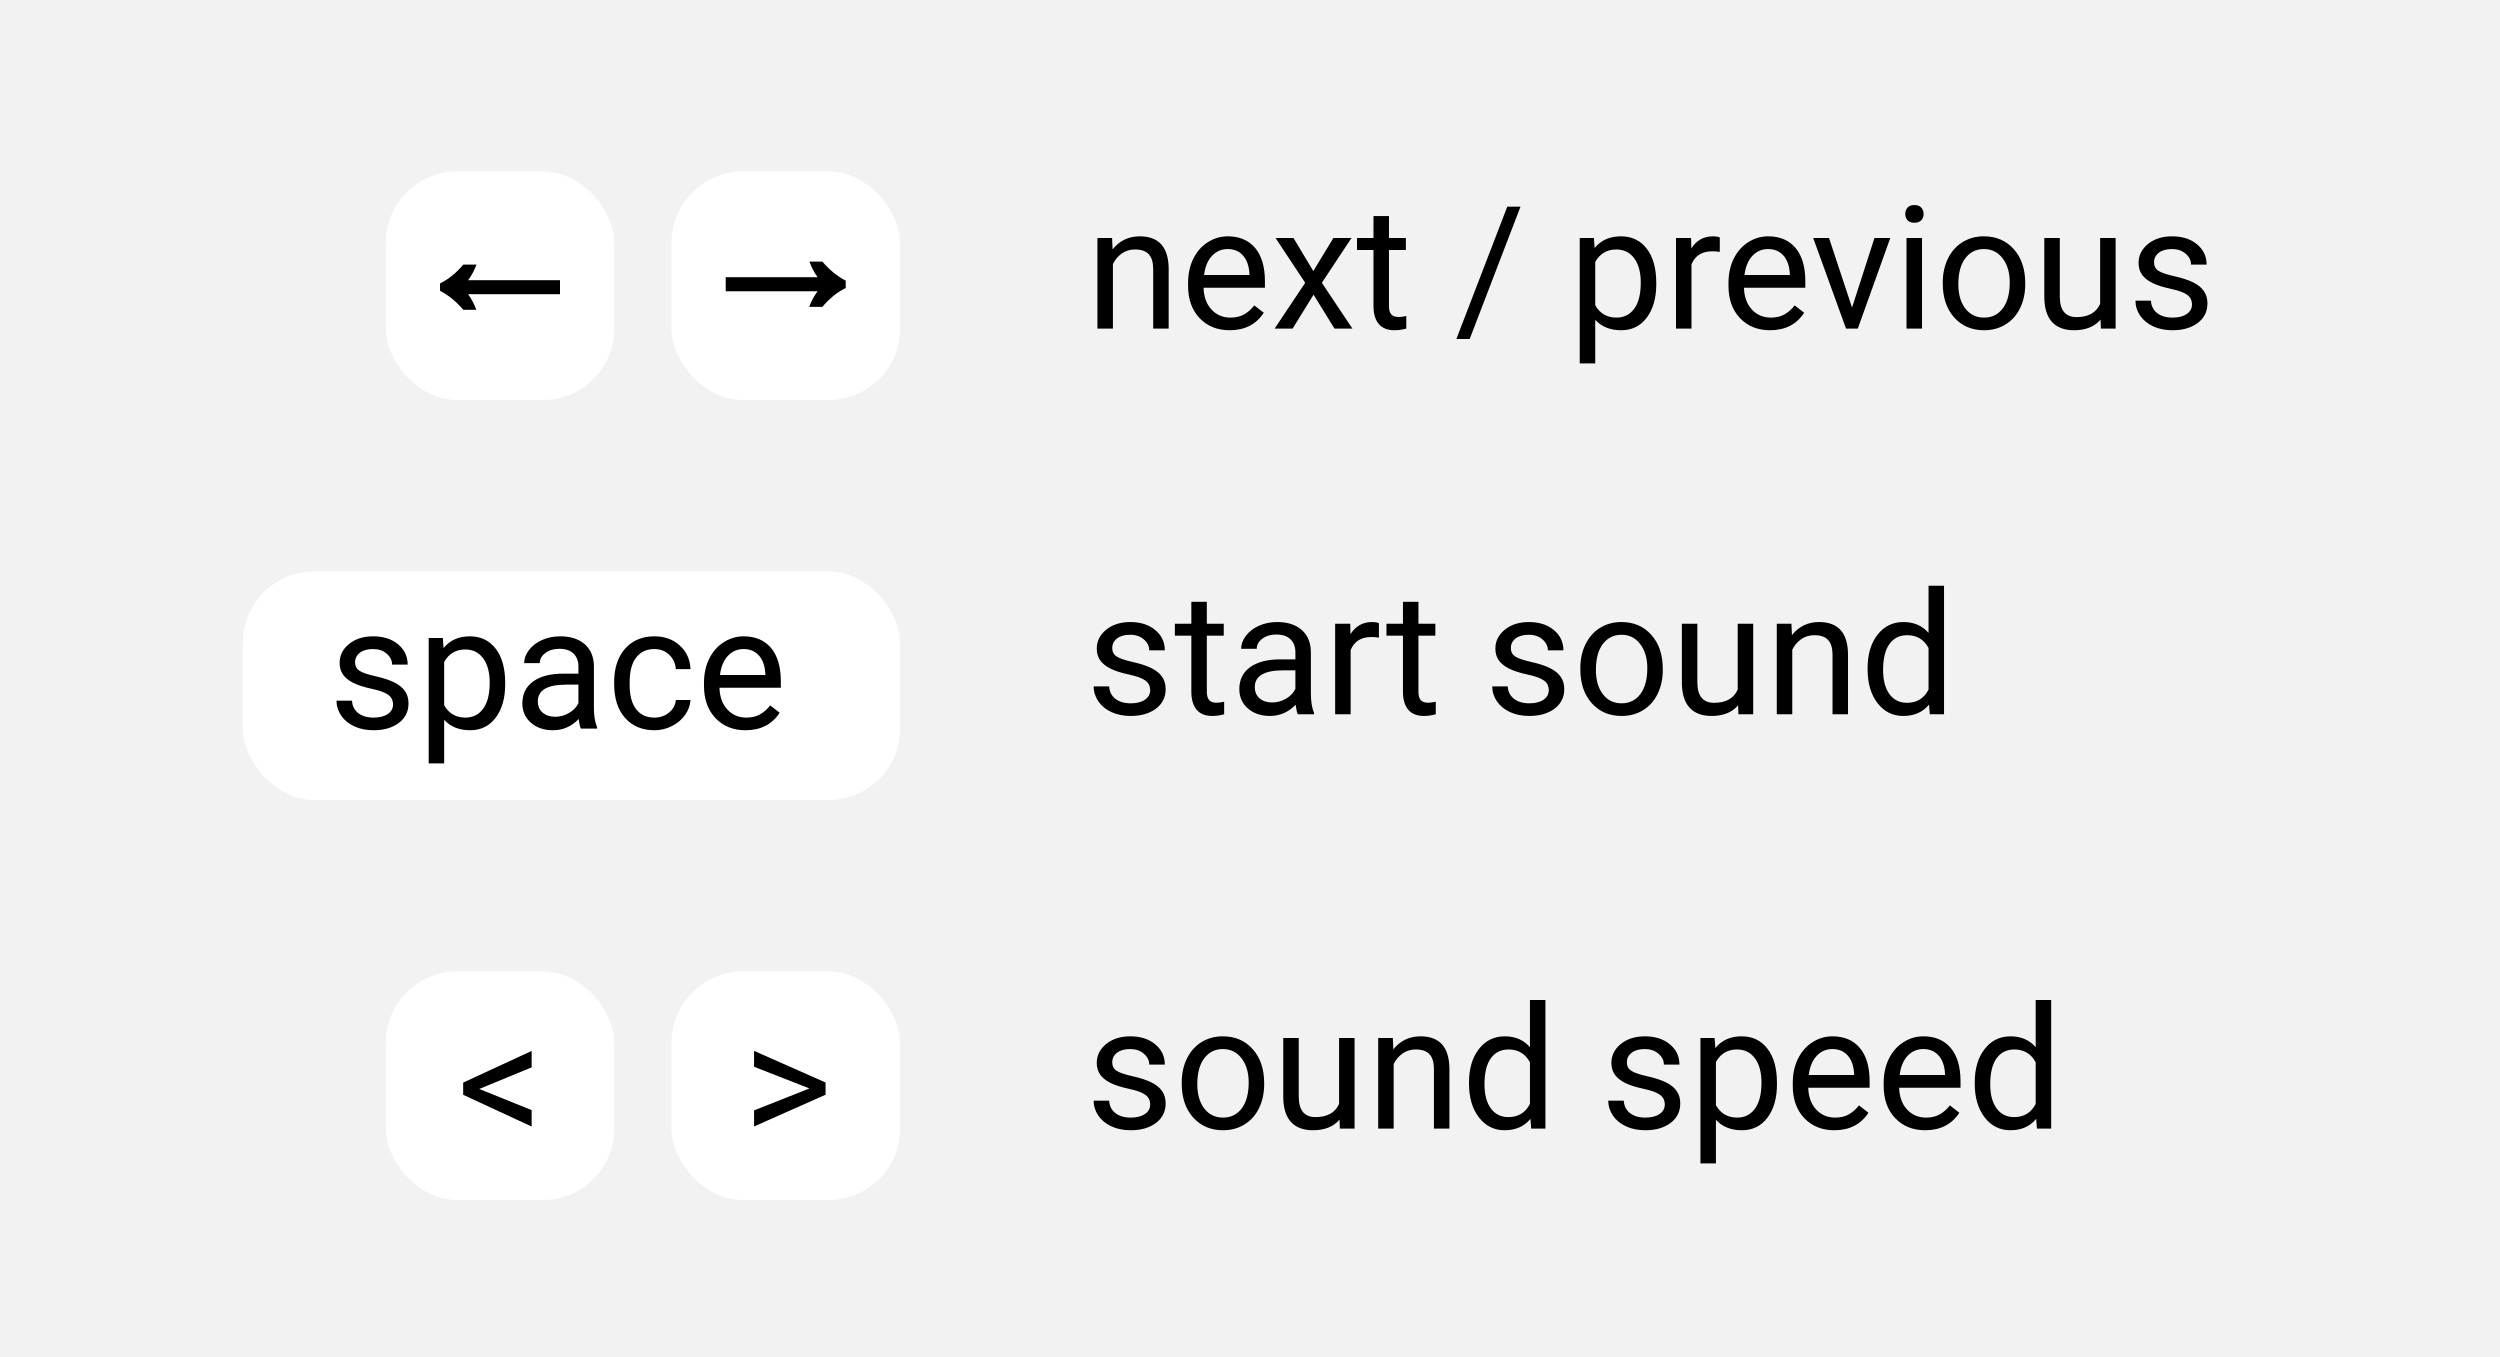<svg width="175" height="95" viewBox="0 0 175 95" fill="none" xmlns="http://www.w3.org/2000/svg">
<rect width="175" height="95" fill="#F2F2F2"/>
<rect x="47" y="12" width="16" height="16" rx="5" fill="white"/>
<rect x="27" y="12" width="16" height="16" rx="5" fill="white"/>
<rect x="47" y="68" width="16" height="16" rx="5" fill="white"/>
<rect x="27" y="68" width="16" height="16" rx="5" fill="white"/>
<rect x="17" y="40" width="46" height="16" rx="5" fill="white"/>
<path d="M77.846 16.66L77.881 17.457C78.365 16.848 78.998 16.543 79.779 16.543C81.119 16.543 81.795 17.299 81.807 18.811V23H80.723V18.805C80.719 18.348 80.613 18.01 80.406 17.791C80.203 17.572 79.885 17.463 79.451 17.463C79.1 17.463 78.791 17.557 78.525 17.744C78.26 17.932 78.053 18.178 77.904 18.482V23H76.82V16.66H77.846ZM86.072 23.117C85.213 23.117 84.514 22.836 83.975 22.273C83.436 21.707 83.166 20.951 83.166 20.006V19.807C83.166 19.178 83.285 18.617 83.523 18.125C83.766 17.629 84.102 17.242 84.531 16.965C84.965 16.684 85.434 16.543 85.938 16.543C86.762 16.543 87.402 16.814 87.859 17.357C88.316 17.9 88.545 18.678 88.545 19.689V20.141H84.25C84.266 20.766 84.447 21.271 84.795 21.658C85.147 22.041 85.592 22.232 86.131 22.232C86.514 22.232 86.838 22.154 87.103 21.998C87.369 21.842 87.602 21.635 87.801 21.377L88.463 21.893C87.932 22.709 87.135 23.117 86.072 23.117ZM85.938 17.434C85.5 17.434 85.133 17.594 84.836 17.914C84.539 18.23 84.356 18.676 84.285 19.25H87.461V19.168C87.43 18.617 87.281 18.191 87.016 17.891C86.75 17.586 86.391 17.434 85.938 17.434ZM91.932 18.975L93.338 16.66H94.603L92.529 19.795L94.668 23H93.414L91.949 20.627L90.484 23H89.225L91.363 19.795L89.289 16.66H90.543L91.932 18.975ZM97.228 15.125V16.66H98.412V17.498H97.228V21.43C97.228 21.684 97.281 21.875 97.387 22.004C97.492 22.129 97.672 22.191 97.926 22.191C98.051 22.191 98.223 22.168 98.441 22.121V23C98.156 23.078 97.879 23.117 97.609 23.117C97.125 23.117 96.76 22.971 96.514 22.678C96.268 22.385 96.144 21.969 96.144 21.43V17.498H94.99V16.66H96.144V15.125H97.228ZM102.877 23.732H101.945L105.508 14.469H106.434L102.877 23.732ZM115.938 19.9C115.938 20.865 115.717 21.643 115.275 22.232C114.834 22.822 114.236 23.117 113.482 23.117C112.713 23.117 112.107 22.873 111.666 22.385V25.438H110.582V16.66H111.572L111.625 17.363C112.066 16.816 112.68 16.543 113.465 16.543C114.227 16.543 114.828 16.83 115.27 17.404C115.715 17.979 115.938 18.777 115.938 19.801V19.9ZM114.854 19.777C114.854 19.062 114.701 18.498 114.396 18.084C114.092 17.67 113.674 17.463 113.143 17.463C112.486 17.463 111.994 17.754 111.666 18.336V21.365C111.99 21.943 112.486 22.232 113.154 22.232C113.674 22.232 114.086 22.027 114.391 21.617C114.699 21.203 114.854 20.59 114.854 19.777ZM120.385 17.633C120.221 17.605 120.043 17.592 119.852 17.592C119.141 17.592 118.658 17.895 118.404 18.5V23H117.32V16.66H118.375L118.393 17.393C118.748 16.826 119.252 16.543 119.904 16.543C120.115 16.543 120.275 16.57 120.385 16.625V17.633ZM123.9 23.117C123.041 23.117 122.342 22.836 121.803 22.273C121.264 21.707 120.994 20.951 120.994 20.006V19.807C120.994 19.178 121.113 18.617 121.352 18.125C121.594 17.629 121.93 17.242 122.359 16.965C122.793 16.684 123.262 16.543 123.766 16.543C124.59 16.543 125.23 16.814 125.688 17.357C126.145 17.9 126.373 18.678 126.373 19.689V20.141H122.078C122.094 20.766 122.275 21.271 122.623 21.658C122.975 22.041 123.42 22.232 123.959 22.232C124.342 22.232 124.666 22.154 124.932 21.998C125.197 21.842 125.43 21.635 125.629 21.377L126.291 21.893C125.76 22.709 124.963 23.117 123.9 23.117ZM123.766 17.434C123.328 17.434 122.961 17.594 122.664 17.914C122.367 18.23 122.184 18.676 122.113 19.25H125.289V19.168C125.258 18.617 125.109 18.191 124.844 17.891C124.578 17.586 124.219 17.434 123.766 17.434ZM129.643 21.529L131.213 16.66H132.32L130.047 23H129.221L126.924 16.66H128.031L129.643 21.529ZM134.541 23H133.457V16.66H134.541V23ZM133.369 14.979C133.369 14.803 133.422 14.654 133.527 14.533C133.637 14.412 133.797 14.352 134.008 14.352C134.219 14.352 134.379 14.412 134.488 14.533C134.598 14.654 134.652 14.803 134.652 14.979C134.652 15.154 134.598 15.301 134.488 15.418C134.379 15.535 134.219 15.594 134.008 15.594C133.797 15.594 133.637 15.535 133.527 15.418C133.422 15.301 133.369 15.154 133.369 14.979ZM135.994 19.771C135.994 19.15 136.115 18.592 136.357 18.096C136.604 17.6 136.943 17.217 137.377 16.947C137.814 16.678 138.312 16.543 138.871 16.543C139.734 16.543 140.432 16.842 140.963 17.439C141.498 18.037 141.766 18.832 141.766 19.824V19.9C141.766 20.518 141.646 21.072 141.408 21.564C141.174 22.053 140.836 22.434 140.395 22.707C139.957 22.98 139.453 23.117 138.883 23.117C138.023 23.117 137.326 22.818 136.791 22.221C136.26 21.623 135.994 20.832 135.994 19.848V19.771ZM137.084 19.9C137.084 20.604 137.246 21.168 137.57 21.594C137.898 22.02 138.336 22.232 138.883 22.232C139.434 22.232 139.871 22.018 140.195 21.588C140.52 21.154 140.682 20.549 140.682 19.771C140.682 19.076 140.516 18.514 140.184 18.084C139.855 17.65 139.418 17.434 138.871 17.434C138.336 17.434 137.904 17.646 137.576 18.072C137.248 18.498 137.084 19.107 137.084 19.9ZM147.039 22.373C146.617 22.869 145.998 23.117 145.182 23.117C144.506 23.117 143.99 22.922 143.635 22.531C143.283 22.137 143.105 21.555 143.102 20.785V16.66H144.186V20.756C144.186 21.717 144.576 22.197 145.357 22.197C146.186 22.197 146.736 21.889 147.01 21.271V16.66H148.094V23H147.062L147.039 22.373ZM153.438 21.318C153.438 21.025 153.326 20.799 153.104 20.639C152.885 20.475 152.5 20.334 151.949 20.217C151.402 20.1 150.967 19.959 150.643 19.795C150.322 19.631 150.084 19.436 149.928 19.209C149.775 18.982 149.699 18.713 149.699 18.4C149.699 17.881 149.918 17.441 150.355 17.082C150.797 16.723 151.359 16.543 152.043 16.543C152.762 16.543 153.344 16.729 153.789 17.1C154.238 17.471 154.463 17.945 154.463 18.523H153.373C153.373 18.227 153.246 17.971 152.992 17.756C152.742 17.541 152.426 17.434 152.043 17.434C151.648 17.434 151.34 17.52 151.117 17.691C150.895 17.863 150.783 18.088 150.783 18.365C150.783 18.627 150.887 18.824 151.094 18.957C151.301 19.09 151.674 19.217 152.213 19.338C152.756 19.459 153.195 19.604 153.531 19.771C153.867 19.939 154.115 20.143 154.275 20.381C154.439 20.615 154.521 20.902 154.521 21.242C154.521 21.809 154.295 22.264 153.842 22.607C153.389 22.947 152.801 23.117 152.078 23.117C151.57 23.117 151.121 23.027 150.73 22.848C150.34 22.668 150.033 22.418 149.811 22.098C149.592 21.773 149.482 21.424 149.482 21.049H150.566C150.586 21.412 150.73 21.701 151 21.916C151.273 22.127 151.633 22.232 152.078 22.232C152.488 22.232 152.816 22.15 153.062 21.986C153.312 21.818 153.438 21.596 153.438 21.318Z" fill="black"/>
<path d="M80.512 77.318C80.512 77.025 80.4 76.799 80.178 76.639C79.959 76.475 79.574 76.334 79.023 76.217C78.477 76.1 78.041 75.959 77.717 75.795C77.397 75.631 77.158 75.436 77.002 75.209C76.85 74.982 76.773 74.713 76.773 74.4C76.773 73.881 76.992 73.441 77.43 73.082C77.871 72.723 78.434 72.543 79.117 72.543C79.836 72.543 80.418 72.728 80.863 73.1C81.312 73.471 81.537 73.945 81.537 74.523H80.447C80.447 74.227 80.32 73.971 80.066 73.756C79.816 73.541 79.5 73.434 79.117 73.434C78.723 73.434 78.414 73.519 78.191 73.691C77.969 73.863 77.857 74.088 77.857 74.365C77.857 74.627 77.961 74.824 78.168 74.957C78.375 75.09 78.748 75.217 79.287 75.338C79.83 75.459 80.269 75.603 80.606 75.772C80.941 75.939 81.189 76.143 81.35 76.381C81.514 76.615 81.596 76.902 81.596 77.242C81.596 77.809 81.369 78.264 80.916 78.607C80.463 78.947 79.875 79.117 79.152 79.117C78.644 79.117 78.195 79.027 77.805 78.848C77.414 78.668 77.107 78.418 76.885 78.098C76.666 77.773 76.557 77.424 76.557 77.049H77.641C77.66 77.412 77.805 77.701 78.074 77.916C78.348 78.127 78.707 78.232 79.152 78.232C79.562 78.232 79.891 78.15 80.137 77.986C80.387 77.818 80.512 77.596 80.512 77.318ZM82.721 75.772C82.721 75.15 82.842 74.592 83.084 74.096C83.33 73.6 83.67 73.217 84.103 72.947C84.541 72.678 85.039 72.543 85.598 72.543C86.461 72.543 87.158 72.842 87.689 73.439C88.225 74.037 88.492 74.832 88.492 75.824V75.9C88.492 76.518 88.373 77.072 88.135 77.564C87.9 78.053 87.562 78.434 87.121 78.707C86.684 78.981 86.18 79.117 85.609 79.117C84.75 79.117 84.053 78.818 83.518 78.221C82.986 77.623 82.721 76.832 82.721 75.848V75.772ZM83.811 75.9C83.811 76.603 83.973 77.168 84.297 77.594C84.625 78.019 85.062 78.232 85.609 78.232C86.16 78.232 86.598 78.018 86.922 77.588C87.246 77.154 87.408 76.549 87.408 75.772C87.408 75.076 87.242 74.514 86.91 74.084C86.582 73.65 86.144 73.434 85.598 73.434C85.062 73.434 84.631 73.647 84.303 74.072C83.975 74.498 83.811 75.107 83.811 75.9ZM93.766 78.373C93.344 78.869 92.725 79.117 91.908 79.117C91.232 79.117 90.717 78.922 90.361 78.531C90.01 78.137 89.832 77.555 89.828 76.785V72.66H90.912V76.756C90.912 77.717 91.303 78.197 92.084 78.197C92.912 78.197 93.463 77.889 93.736 77.272V72.66H94.82V79H93.789L93.766 78.373ZM97.498 72.66L97.533 73.457C98.018 72.848 98.65 72.543 99.432 72.543C100.771 72.543 101.447 73.299 101.459 74.811V79H100.375V74.805C100.371 74.348 100.266 74.01 100.059 73.791C99.856 73.572 99.537 73.463 99.103 73.463C98.752 73.463 98.443 73.557 98.178 73.744C97.912 73.932 97.705 74.178 97.557 74.482V79H96.473V72.66H97.498ZM102.83 75.777C102.83 74.805 103.061 74.023 103.521 73.434C103.982 72.84 104.586 72.543 105.332 72.543C106.074 72.543 106.662 72.797 107.096 73.305V70H108.18V79H107.184L107.131 78.32C106.697 78.852 106.094 79.117 105.32 79.117C104.586 79.117 103.986 78.816 103.521 78.215C103.061 77.613 102.83 76.828 102.83 75.859V75.777ZM103.914 75.9C103.914 76.619 104.062 77.182 104.359 77.588C104.656 77.994 105.066 78.197 105.59 78.197C106.277 78.197 106.779 77.889 107.096 77.272V74.359C106.771 73.762 106.273 73.463 105.602 73.463C105.07 73.463 104.656 73.668 104.359 74.078C104.062 74.488 103.914 75.096 103.914 75.9ZM116.535 77.318C116.535 77.025 116.424 76.799 116.201 76.639C115.982 76.475 115.598 76.334 115.047 76.217C114.5 76.1 114.064 75.959 113.74 75.795C113.42 75.631 113.182 75.436 113.025 75.209C112.873 74.982 112.797 74.713 112.797 74.4C112.797 73.881 113.016 73.441 113.453 73.082C113.895 72.723 114.457 72.543 115.141 72.543C115.859 72.543 116.441 72.728 116.887 73.1C117.336 73.471 117.561 73.945 117.561 74.523H116.471C116.471 74.227 116.344 73.971 116.09 73.756C115.84 73.541 115.523 73.434 115.141 73.434C114.746 73.434 114.438 73.519 114.215 73.691C113.992 73.863 113.881 74.088 113.881 74.365C113.881 74.627 113.984 74.824 114.191 74.957C114.398 75.09 114.771 75.217 115.311 75.338C115.854 75.459 116.293 75.603 116.629 75.772C116.965 75.939 117.213 76.143 117.373 76.381C117.537 76.615 117.619 76.902 117.619 77.242C117.619 77.809 117.393 78.264 116.939 78.607C116.486 78.947 115.898 79.117 115.176 79.117C114.668 79.117 114.219 79.027 113.828 78.848C113.438 78.668 113.131 78.418 112.908 78.098C112.689 77.773 112.58 77.424 112.58 77.049H113.664C113.684 77.412 113.828 77.701 114.098 77.916C114.371 78.127 114.73 78.232 115.176 78.232C115.586 78.232 115.914 78.15 116.16 77.986C116.41 77.818 116.535 77.596 116.535 77.318ZM124.387 75.9C124.387 76.865 124.166 77.643 123.725 78.232C123.283 78.822 122.686 79.117 121.932 79.117C121.162 79.117 120.557 78.873 120.115 78.385V81.438H119.031V72.66H120.021L120.074 73.363C120.516 72.816 121.129 72.543 121.914 72.543C122.676 72.543 123.277 72.83 123.719 73.404C124.164 73.978 124.387 74.777 124.387 75.801V75.9ZM123.303 75.777C123.303 75.062 123.15 74.498 122.846 74.084C122.541 73.67 122.123 73.463 121.592 73.463C120.936 73.463 120.443 73.754 120.115 74.336V77.365C120.439 77.943 120.936 78.232 121.604 78.232C122.123 78.232 122.535 78.027 122.84 77.617C123.148 77.203 123.303 76.59 123.303 75.777ZM128.4 79.117C127.541 79.117 126.842 78.836 126.303 78.273C125.764 77.707 125.494 76.951 125.494 76.006V75.807C125.494 75.178 125.613 74.617 125.852 74.125C126.094 73.629 126.43 73.242 126.859 72.965C127.293 72.684 127.762 72.543 128.266 72.543C129.09 72.543 129.73 72.814 130.188 73.357C130.645 73.9 130.873 74.678 130.873 75.689V76.141H126.578C126.594 76.766 126.775 77.272 127.123 77.658C127.475 78.041 127.92 78.232 128.459 78.232C128.842 78.232 129.166 78.154 129.432 77.998C129.697 77.842 129.93 77.635 130.129 77.377L130.791 77.893C130.26 78.709 129.463 79.117 128.4 79.117ZM128.266 73.434C127.828 73.434 127.461 73.594 127.164 73.914C126.867 74.231 126.684 74.676 126.613 75.25H129.789V75.168C129.758 74.617 129.609 74.191 129.344 73.891C129.078 73.586 128.719 73.434 128.266 73.434ZM134.764 79.117C133.904 79.117 133.205 78.836 132.666 78.273C132.127 77.707 131.857 76.951 131.857 76.006V75.807C131.857 75.178 131.977 74.617 132.215 74.125C132.457 73.629 132.793 73.242 133.223 72.965C133.656 72.684 134.125 72.543 134.629 72.543C135.453 72.543 136.094 72.814 136.551 73.357C137.008 73.9 137.236 74.678 137.236 75.689V76.141H132.941C132.957 76.766 133.139 77.272 133.486 77.658C133.838 78.041 134.283 78.232 134.822 78.232C135.205 78.232 135.529 78.154 135.795 77.998C136.061 77.842 136.293 77.635 136.492 77.377L137.154 77.893C136.623 78.709 135.826 79.117 134.764 79.117ZM134.629 73.434C134.191 73.434 133.824 73.594 133.527 73.914C133.23 74.231 133.047 74.676 132.977 75.25H136.152V75.168C136.121 74.617 135.973 74.191 135.707 73.891C135.441 73.586 135.082 73.434 134.629 73.434ZM138.232 75.777C138.232 74.805 138.463 74.023 138.924 73.434C139.385 72.84 139.988 72.543 140.734 72.543C141.477 72.543 142.064 72.797 142.498 73.305V70H143.582V79H142.586L142.533 78.32C142.1 78.852 141.496 79.117 140.723 79.117C139.988 79.117 139.389 78.816 138.924 78.215C138.463 77.613 138.232 76.828 138.232 75.859V75.777ZM139.316 75.9C139.316 76.619 139.465 77.182 139.762 77.588C140.059 77.994 140.469 78.197 140.992 78.197C141.68 78.197 142.182 77.889 142.498 77.272V74.359C142.174 73.762 141.676 73.463 141.004 73.463C140.473 73.463 140.059 73.668 139.762 74.078C139.465 74.488 139.316 75.096 139.316 75.9Z" fill="black"/>
<path d="M80.512 48.318C80.512 48.025 80.4 47.799 80.178 47.639C79.959 47.475 79.574 47.334 79.023 47.217C78.477 47.1 78.041 46.959 77.717 46.795C77.397 46.631 77.158 46.435 77.002 46.209C76.85 45.982 76.773 45.713 76.773 45.4C76.773 44.881 76.992 44.441 77.43 44.082C77.871 43.723 78.434 43.543 79.117 43.543C79.836 43.543 80.418 43.728 80.863 44.1C81.312 44.471 81.537 44.945 81.537 45.523H80.447C80.447 45.227 80.32 44.971 80.066 44.756C79.816 44.541 79.5 44.434 79.117 44.434C78.723 44.434 78.414 44.52 78.191 44.691C77.969 44.863 77.857 45.088 77.857 45.365C77.857 45.627 77.961 45.824 78.168 45.957C78.375 46.09 78.748 46.217 79.287 46.338C79.83 46.459 80.269 46.603 80.606 46.772C80.941 46.94 81.189 47.143 81.35 47.381C81.514 47.615 81.596 47.902 81.596 48.242C81.596 48.809 81.369 49.264 80.916 49.607C80.463 49.947 79.875 50.117 79.152 50.117C78.644 50.117 78.195 50.027 77.805 49.848C77.414 49.668 77.107 49.418 76.885 49.098C76.666 48.773 76.557 48.424 76.557 48.049H77.641C77.66 48.412 77.805 48.701 78.074 48.916C78.348 49.127 78.707 49.232 79.152 49.232C79.562 49.232 79.891 49.15 80.137 48.986C80.387 48.818 80.512 48.596 80.512 48.318ZM84.478 42.125V43.66H85.662V44.498H84.478V48.43C84.478 48.684 84.531 48.875 84.637 49.004C84.742 49.129 84.922 49.191 85.176 49.191C85.301 49.191 85.473 49.168 85.691 49.121V50C85.406 50.078 85.129 50.117 84.859 50.117C84.375 50.117 84.01 49.971 83.764 49.678C83.518 49.385 83.394 48.969 83.394 48.43V44.498H82.24V43.66H83.394V42.125H84.478ZM90.848 50C90.785 49.875 90.734 49.652 90.695 49.332C90.191 49.855 89.59 50.117 88.891 50.117C88.266 50.117 87.752 49.941 87.35 49.59C86.951 49.234 86.752 48.785 86.752 48.242C86.752 47.582 87.002 47.07 87.502 46.707C88.006 46.34 88.713 46.156 89.623 46.156H90.678V45.658C90.678 45.279 90.564 44.978 90.338 44.756C90.111 44.529 89.777 44.416 89.336 44.416C88.949 44.416 88.625 44.514 88.363 44.709C88.102 44.904 87.971 45.141 87.971 45.418H86.881C86.881 45.102 86.992 44.797 87.215 44.504C87.441 44.207 87.746 43.973 88.129 43.801C88.516 43.629 88.939 43.543 89.4 43.543C90.131 43.543 90.703 43.727 91.117 44.094C91.531 44.457 91.746 44.959 91.762 45.6V48.518C91.762 49.1 91.836 49.562 91.984 49.906V50H90.848ZM89.049 49.174C89.389 49.174 89.711 49.086 90.016 48.91C90.32 48.734 90.541 48.506 90.678 48.225V46.924H89.828C88.5 46.924 87.836 47.312 87.836 48.09C87.836 48.43 87.949 48.695 88.176 48.887C88.402 49.078 88.693 49.174 89.049 49.174ZM96.525 44.633C96.361 44.605 96.184 44.592 95.992 44.592C95.281 44.592 94.799 44.895 94.545 45.5V50H93.461V43.66H94.516L94.533 44.393C94.889 43.826 95.393 43.543 96.045 43.543C96.256 43.543 96.416 43.57 96.525 43.625V44.633ZM99.291 42.125V43.66H100.475V44.498H99.291V48.43C99.291 48.684 99.344 48.875 99.449 49.004C99.555 49.129 99.734 49.191 99.988 49.191C100.113 49.191 100.285 49.168 100.504 49.121V50C100.219 50.078 99.941 50.117 99.672 50.117C99.188 50.117 98.822 49.971 98.576 49.678C98.33 49.385 98.207 48.969 98.207 48.43V44.498H97.053V43.66H98.207V42.125H99.291ZM108.414 48.318C108.414 48.025 108.303 47.799 108.08 47.639C107.861 47.475 107.477 47.334 106.926 47.217C106.379 47.1 105.943 46.959 105.619 46.795C105.299 46.631 105.061 46.435 104.904 46.209C104.752 45.982 104.676 45.713 104.676 45.4C104.676 44.881 104.895 44.441 105.332 44.082C105.773 43.723 106.336 43.543 107.02 43.543C107.738 43.543 108.32 43.728 108.766 44.1C109.215 44.471 109.439 44.945 109.439 45.523H108.35C108.35 45.227 108.223 44.971 107.969 44.756C107.719 44.541 107.402 44.434 107.02 44.434C106.625 44.434 106.316 44.52 106.094 44.691C105.871 44.863 105.76 45.088 105.76 45.365C105.76 45.627 105.863 45.824 106.07 45.957C106.277 46.09 106.65 46.217 107.189 46.338C107.732 46.459 108.172 46.603 108.508 46.772C108.844 46.94 109.092 47.143 109.252 47.381C109.416 47.615 109.498 47.902 109.498 48.242C109.498 48.809 109.271 49.264 108.818 49.607C108.365 49.947 107.777 50.117 107.055 50.117C106.547 50.117 106.098 50.027 105.707 49.848C105.316 49.668 105.01 49.418 104.787 49.098C104.568 48.773 104.459 48.424 104.459 48.049H105.543C105.562 48.412 105.707 48.701 105.977 48.916C106.25 49.127 106.609 49.232 107.055 49.232C107.465 49.232 107.793 49.15 108.039 48.986C108.289 48.818 108.414 48.596 108.414 48.318ZM110.623 46.772C110.623 46.15 110.744 45.592 110.986 45.096C111.232 44.6 111.572 44.217 112.006 43.947C112.443 43.678 112.941 43.543 113.5 43.543C114.363 43.543 115.061 43.842 115.592 44.44C116.127 45.037 116.395 45.832 116.395 46.824V46.9C116.395 47.518 116.275 48.072 116.037 48.565C115.803 49.053 115.465 49.434 115.023 49.707C114.586 49.98 114.082 50.117 113.512 50.117C112.652 50.117 111.955 49.818 111.42 49.221C110.889 48.623 110.623 47.832 110.623 46.848V46.772ZM111.713 46.9C111.713 47.603 111.875 48.168 112.199 48.594C112.527 49.02 112.965 49.232 113.512 49.232C114.062 49.232 114.5 49.018 114.824 48.588C115.148 48.154 115.311 47.549 115.311 46.772C115.311 46.076 115.145 45.514 114.812 45.084C114.484 44.65 114.047 44.434 113.5 44.434C112.965 44.434 112.533 44.647 112.205 45.072C111.877 45.498 111.713 46.107 111.713 46.9ZM121.668 49.373C121.246 49.869 120.627 50.117 119.811 50.117C119.135 50.117 118.619 49.922 118.264 49.531C117.912 49.137 117.734 48.555 117.73 47.785V43.66H118.814V47.756C118.814 48.717 119.205 49.197 119.986 49.197C120.814 49.197 121.365 48.889 121.639 48.272V43.66H122.723V50H121.691L121.668 49.373ZM125.4 43.66L125.436 44.457C125.92 43.848 126.553 43.543 127.334 43.543C128.674 43.543 129.35 44.299 129.361 45.81V50H128.277V45.805C128.273 45.348 128.168 45.01 127.961 44.791C127.758 44.572 127.439 44.463 127.006 44.463C126.654 44.463 126.346 44.557 126.08 44.744C125.814 44.932 125.607 45.178 125.459 45.482V50H124.375V43.66H125.4ZM130.732 46.777C130.732 45.805 130.963 45.023 131.424 44.434C131.885 43.84 132.488 43.543 133.234 43.543C133.977 43.543 134.564 43.797 134.998 44.305V41H136.082V50H135.086L135.033 49.32C134.6 49.852 133.996 50.117 133.223 50.117C132.488 50.117 131.889 49.816 131.424 49.215C130.963 48.613 130.732 47.828 130.732 46.859V46.777ZM131.816 46.9C131.816 47.619 131.965 48.182 132.262 48.588C132.559 48.994 132.969 49.197 133.492 49.197C134.18 49.197 134.682 48.889 134.998 48.272V45.359C134.674 44.762 134.176 44.463 133.504 44.463C132.973 44.463 132.559 44.668 132.262 45.078C131.965 45.488 131.816 46.096 131.816 46.9Z" fill="black"/>
<path d="M27.512 49.318C27.512 49.025 27.4 48.799 27.178 48.639C26.959 48.475 26.574 48.334 26.023 48.217C25.477 48.1 25.041 47.959 24.717 47.795C24.396 47.631 24.158 47.435 24.002 47.209C23.85 46.982 23.773 46.713 23.773 46.4C23.773 45.881 23.992 45.441 24.43 45.082C24.871 44.723 25.434 44.543 26.117 44.543C26.836 44.543 27.418 44.728 27.863 45.1C28.312 45.471 28.537 45.945 28.537 46.523H27.447C27.447 46.227 27.32 45.971 27.066 45.756C26.816 45.541 26.5 45.434 26.117 45.434C25.723 45.434 25.414 45.52 25.191 45.691C24.969 45.863 24.857 46.088 24.857 46.365C24.857 46.627 24.961 46.824 25.168 46.957C25.375 47.09 25.748 47.217 26.287 47.338C26.83 47.459 27.27 47.603 27.605 47.772C27.941 47.94 28.189 48.143 28.35 48.381C28.514 48.615 28.596 48.902 28.596 49.242C28.596 49.809 28.369 50.264 27.916 50.607C27.463 50.947 26.875 51.117 26.152 51.117C25.645 51.117 25.195 51.027 24.805 50.848C24.414 50.668 24.107 50.418 23.885 50.098C23.666 49.773 23.557 49.424 23.557 49.049H24.641C24.66 49.412 24.805 49.701 25.074 49.916C25.348 50.127 25.707 50.232 26.152 50.232C26.562 50.232 26.891 50.15 27.137 49.986C27.387 49.818 27.512 49.596 27.512 49.318ZM35.363 47.9C35.363 48.865 35.143 49.643 34.701 50.232C34.26 50.822 33.662 51.117 32.908 51.117C32.139 51.117 31.533 50.873 31.092 50.385V53.438H30.008V44.66H30.998L31.051 45.363C31.492 44.816 32.105 44.543 32.891 44.543C33.652 44.543 34.254 44.83 34.695 45.404C35.141 45.978 35.363 46.777 35.363 47.801V47.9ZM34.279 47.777C34.279 47.062 34.127 46.498 33.822 46.084C33.518 45.67 33.1 45.463 32.568 45.463C31.912 45.463 31.42 45.754 31.092 46.336V49.365C31.416 49.943 31.912 50.232 32.58 50.232C33.1 50.232 33.512 50.027 33.816 49.617C34.125 49.203 34.279 48.59 34.279 47.777ZM40.66 51C40.598 50.875 40.547 50.652 40.508 50.332C40.004 50.855 39.402 51.117 38.703 51.117C38.078 51.117 37.565 50.941 37.162 50.59C36.764 50.234 36.565 49.785 36.565 49.242C36.565 48.582 36.815 48.07 37.315 47.707C37.818 47.34 38.525 47.156 39.435 47.156H40.49V46.658C40.49 46.279 40.377 45.978 40.15 45.756C39.924 45.529 39.59 45.416 39.148 45.416C38.762 45.416 38.438 45.514 38.176 45.709C37.914 45.904 37.783 46.141 37.783 46.418H36.693C36.693 46.102 36.805 45.797 37.027 45.504C37.254 45.207 37.559 44.973 37.941 44.801C38.328 44.629 38.752 44.543 39.213 44.543C39.943 44.543 40.516 44.727 40.93 45.094C41.344 45.457 41.559 45.959 41.574 46.6V49.518C41.574 50.1 41.648 50.562 41.797 50.906V51H40.66ZM38.861 50.174C39.201 50.174 39.523 50.086 39.828 49.91C40.133 49.734 40.353 49.506 40.49 49.225V47.924H39.641C38.312 47.924 37.648 48.312 37.648 49.09C37.648 49.43 37.762 49.695 37.988 49.887C38.215 50.078 38.506 50.174 38.861 50.174ZM45.816 50.232C46.203 50.232 46.541 50.115 46.83 49.881C47.119 49.647 47.279 49.353 47.31 49.002H48.336C48.316 49.365 48.191 49.711 47.961 50.039C47.73 50.367 47.422 50.629 47.035 50.824C46.652 51.02 46.246 51.117 45.816 51.117C44.953 51.117 44.266 50.83 43.754 50.256C43.246 49.678 42.992 48.889 42.992 47.889V47.707C42.992 47.09 43.105 46.541 43.332 46.06C43.559 45.58 43.883 45.207 44.305 44.941C44.73 44.676 45.232 44.543 45.81 44.543C46.522 44.543 47.111 44.756 47.58 45.182C48.053 45.607 48.305 46.16 48.336 46.84H47.31C47.279 46.43 47.123 46.094 46.842 45.832C46.565 45.566 46.221 45.434 45.81 45.434C45.26 45.434 44.832 45.633 44.527 46.031C44.227 46.426 44.076 46.998 44.076 47.748V47.953C44.076 48.684 44.227 49.246 44.527 49.641C44.828 50.035 45.258 50.232 45.816 50.232ZM52.185 51.117C51.326 51.117 50.627 50.836 50.088 50.273C49.549 49.707 49.279 48.951 49.279 48.006V47.807C49.279 47.178 49.398 46.617 49.637 46.125C49.879 45.629 50.215 45.242 50.645 44.965C51.078 44.684 51.547 44.543 52.051 44.543C52.875 44.543 53.516 44.815 53.973 45.357C54.43 45.9 54.658 46.678 54.658 47.69V48.141H50.363C50.379 48.766 50.56 49.272 50.908 49.658C51.26 50.041 51.705 50.232 52.244 50.232C52.627 50.232 52.951 50.154 53.217 49.998C53.482 49.842 53.715 49.635 53.914 49.377L54.576 49.893C54.045 50.709 53.248 51.117 52.185 51.117ZM52.051 45.434C51.613 45.434 51.246 45.594 50.949 45.914C50.652 46.23 50.469 46.676 50.398 47.25H53.574V47.168C53.543 46.617 53.395 46.191 53.129 45.891C52.863 45.586 52.504 45.434 52.051 45.434Z" fill="black"/>
<path d="M56.658 76.191L52.785 74.674V73.561L57.789 75.775V76.631L52.785 78.852V77.727L56.658 76.191Z" fill="black"/>
<path d="M33.547 76.227L37.215 77.709V78.857L32.422 76.637V75.781L37.215 73.566V74.715L33.547 76.227Z" fill="black"/>
<path d="M33.356 18.52C33.196 18.944 33 19.308 32.768 19.612L39.2 19.612L39.2 20.596L32.768 20.596C32.992 20.9 33.184 21.264 33.344 21.688L32.432 21.688C31.936 21.104 31.392 20.66 30.8 20.356L30.8 19.84C31.392 19.552 31.936 19.112 32.432 18.52L33.356 18.52Z" fill="black"/>
<path d="M56.644 21.48C56.804 21.056 57 20.692 57.232 20.388H50.8V19.404H57.232C57.008 19.1 56.816 18.736 56.656 18.312H57.568C58.064 18.896 58.608 19.34 59.2 19.644V20.16C58.608 20.448 58.064 20.888 57.568 21.48H56.644Z" fill="black"/>
</svg>
